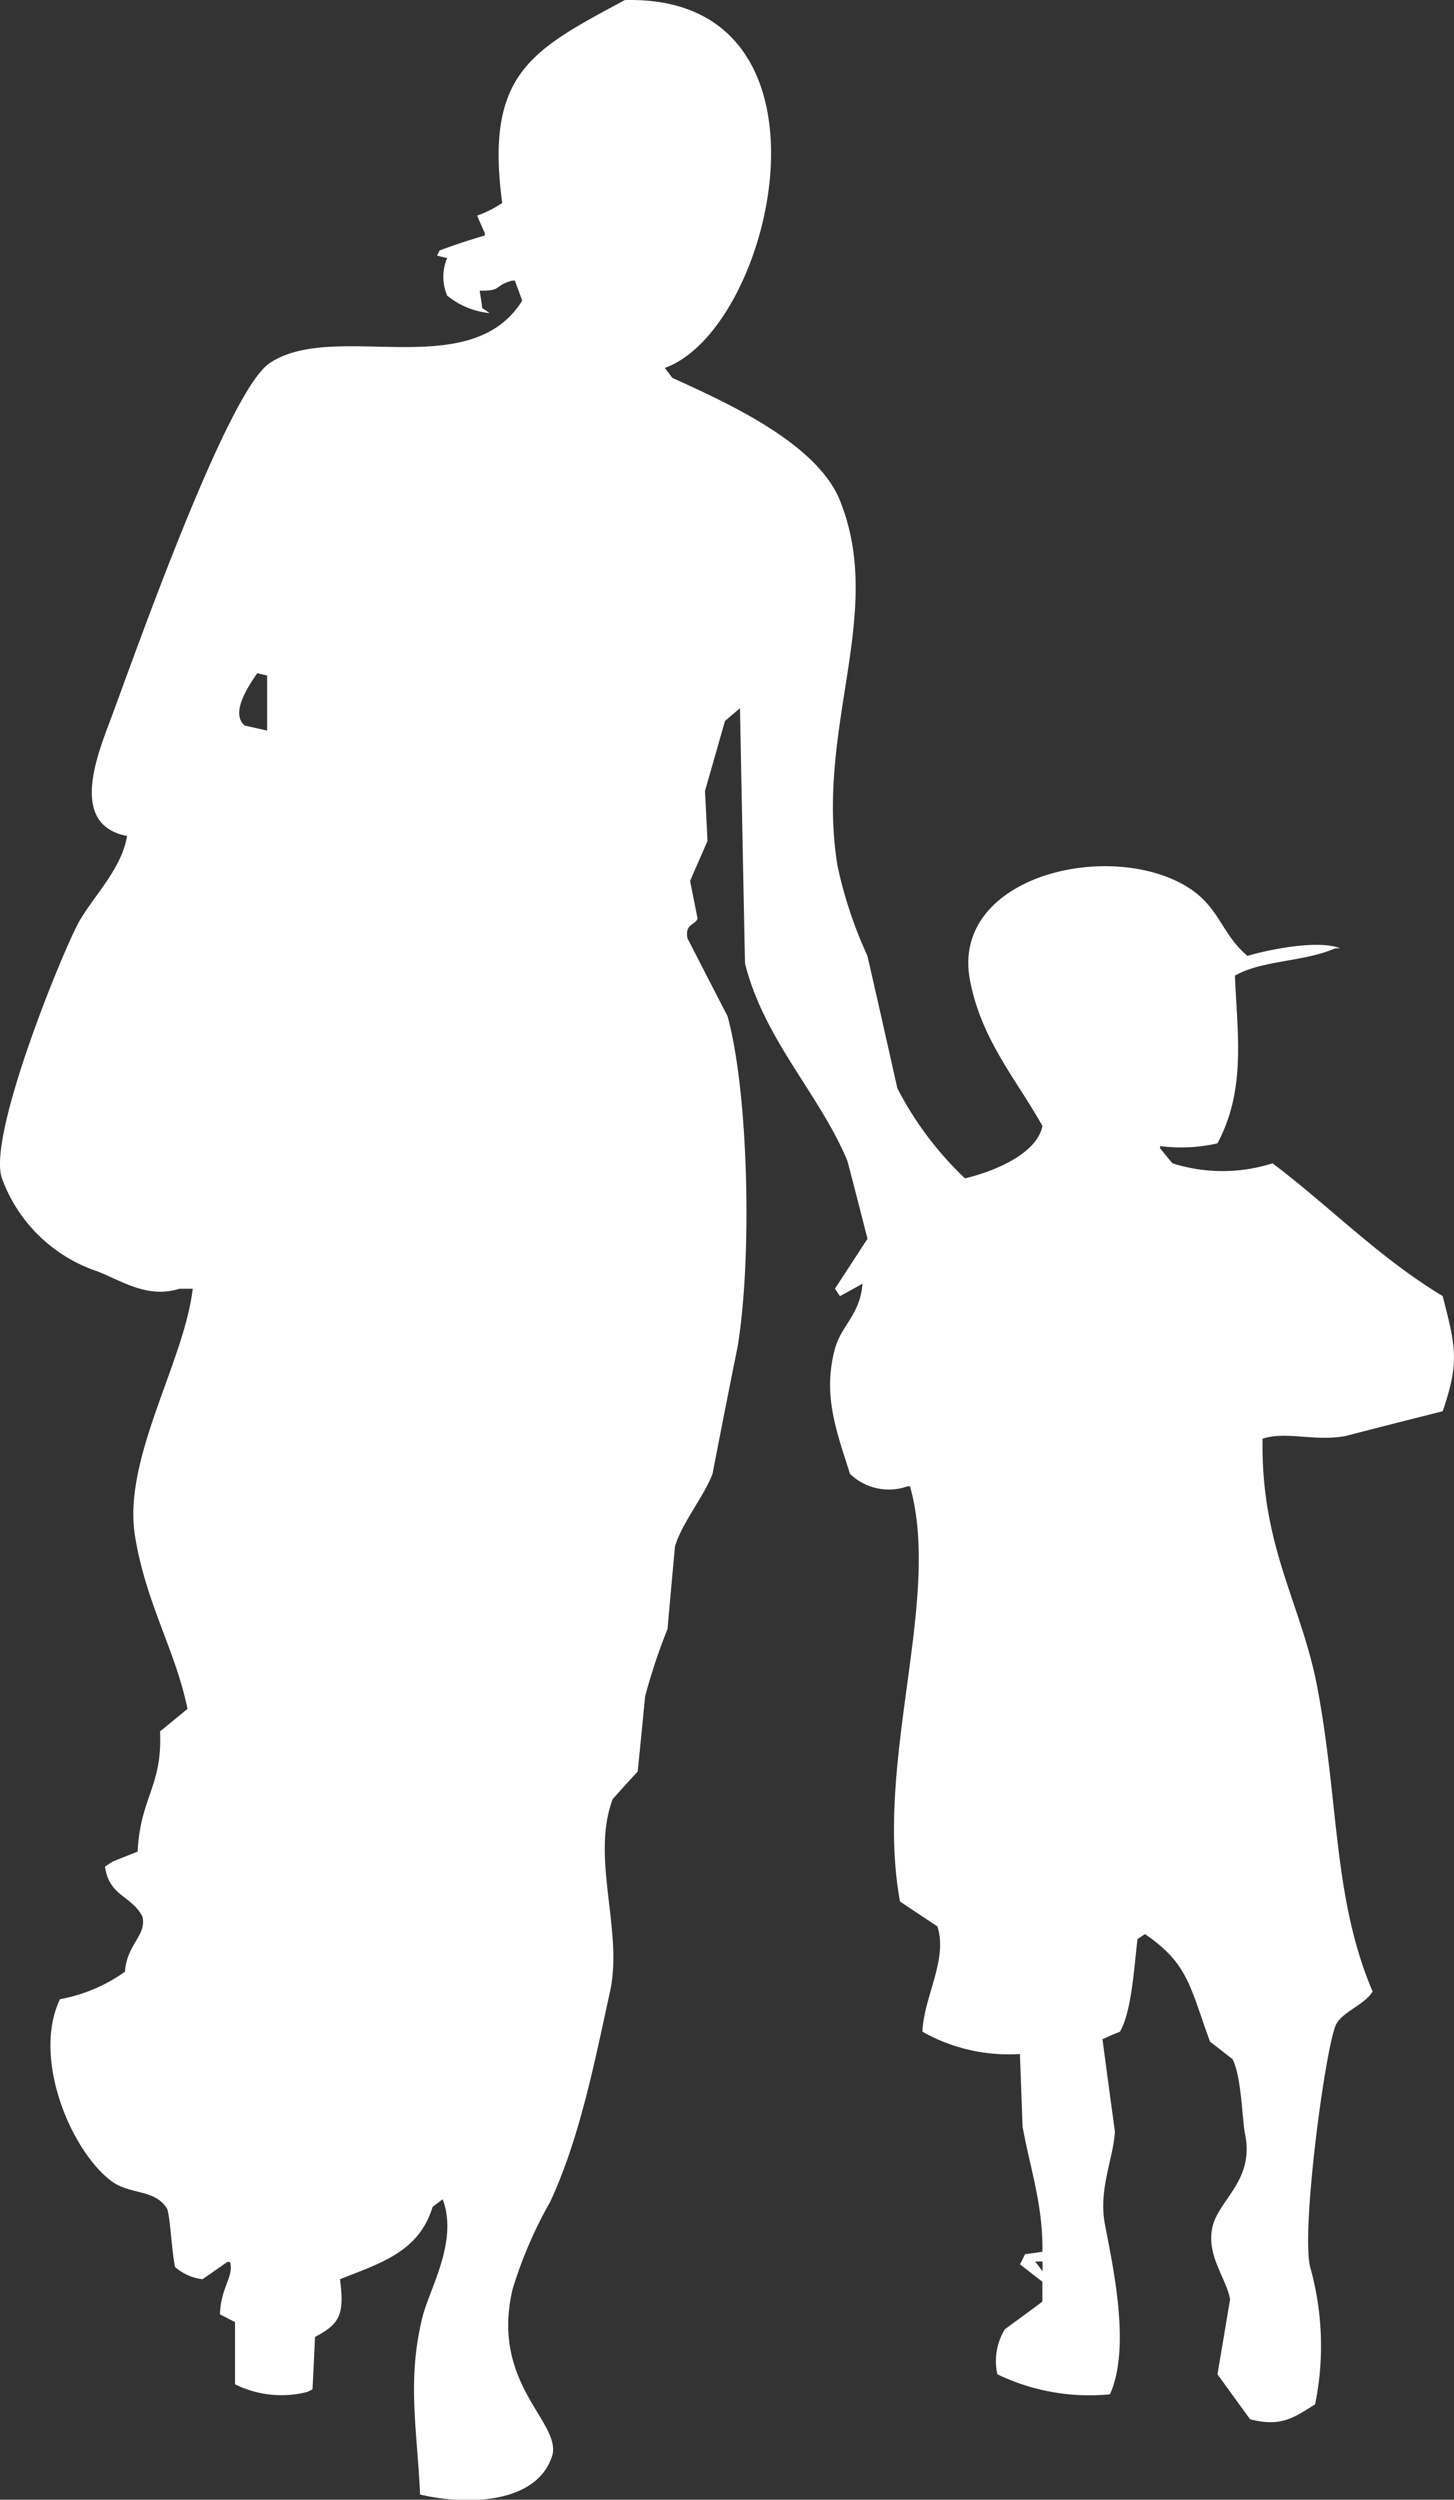 <svg xmlns="http://www.w3.org/2000/svg" width="77.753" height="133.658" viewBox="0 0 77.753 133.658">
  <rect x="0" y="0" width="77.753" height="133.658" fill="#333333" stroke="none"/>
  <path id="Path_62" data-name="Path 62" d="M291.613,212.175c12.085-.307,8.005,17.573,2.139,19.668.131.174.265.35.4.532,2.936,1.331,7.73,3.5,8.96,6.546,2.453,6.082-1.334,12.112-.126,19.539a23.019,23.019,0,0,0,1.6,4.82c.539,2.351,1.072,4.718,1.6,7.079a18,18,0,0,0,3.617,4.819c1.493-.355,3.836-1.281,4.143-2.8-1.349-2.433-3.255-4.574-3.869-7.768-1.014-5.173,6.277-7.309,10.7-5.48,2.661,1.1,2.509,2.789,4.133,4.153,1.143-.345,3.806-.877,4.958-.406H329.6c-1.674.734-3.917.628-5.361,1.462.128,3.152.6,6.1-.936,8.966a8.693,8.693,0,0,1-3.066.144v.123c.224.263.434.539.661.8a8.817,8.817,0,0,0,5.352,0c3.137,2.373,5.669,5.026,9.1,7.1.7,2.741.9,3.52,0,6.156-1.742.442-3.478.88-5.213,1.329-1.665.3-3.158-.277-4.421.142-.093,5.854,2.1,8.814,2.945,13.379,1.148,6.153.829,11.223,2.941,16.178-.462.759-1.733,1.115-2,1.871-.582,1.563-1.814,10.849-1.344,12.847a15.594,15.594,0,0,1,.268,7.356c-1.122.7-1.818,1.234-3.478.794-.58-.794-1.163-1.606-1.743-2.4.229-1.336.451-2.681.676-4.01-.21-1.155-1.293-2.35-.94-3.881.338-1.452,2.252-2.492,1.74-4.948-.152-.734-.184-3.087-.673-4.017-.4-.307-.8-.626-1.2-.931-1.082-2.958-1.173-4.182-3.48-5.75-.129.081-.265.177-.4.265-.177,1.475-.308,3.878-.94,4.955-.307.114-.626.262-.933.4.22,1.641.441,3.3.666,4.941-.088,1.471-.885,3.072-.535,4.955.421,2.214,1.4,6.582.27,9.089a11.328,11.328,0,0,1-6.02-1.069,3.251,3.251,0,0,1,.4-2.406c.673-.5,1.347-.981,2.007-1.48v-1.064c-.393-.3-.8-.625-1.2-.933.1-.179.184-.351.273-.54.313-.038.62-.08.931-.131.025-2.537-.643-4.378-1.064-6.693-.045-1.291-.093-2.577-.141-3.878a9.388,9.388,0,0,1-5.213-1.193c.063-1.844,1.375-3.864.8-5.629-.66-.441-1.334-.885-2-1.332-1.382-7.556,2.247-16.142.535-22.2h-.129a3,3,0,0,1-3.081-.668c-.709-2.252-1.475-4.192-.805-6.688.338-1.246,1.351-1.826,1.473-3.477-.4.225-.805.446-1.206.666-.091-.138-.174-.26-.267-.4.587-.893,1.167-1.788,1.742-2.67-.355-1.389-.708-2.772-1.074-4.159-1.485-3.579-4.441-6.449-5.477-10.564q-.137-6.813-.268-13.646l-.8.678c-.36,1.243-.709,2.5-1.072,3.742.045.9.091,1.778.134,2.68-.308.716-.625,1.423-.931,2.138.134.664.268,1.339.4,2.005-.116.363-.7.282-.537,1.067.713,1.387,1.417,2.762,2.138,4.151,1.12,4.05,1.329,12.879.544,17.661q-.684,3.39-1.344,6.814c-.437,1.172-1.624,2.61-2.007,3.873q-.206,2.215-.4,4.423a31,31,0,0,0-1.2,3.614c-.124,1.332-.263,2.663-.394,4.007-.449.489-.9.981-1.337,1.475-1.19,3.155.577,7.053-.146,10.3-.832,3.818-1.636,7.888-3.2,11.237a22.976,22.976,0,0,0-2.01,4.675c-1.177,5.026,2.53,7.044,2.139,8.831-.744,2.59-4.444,2.762-7.084,2.143-.154-3.472-.711-6.1.128-9.493.373-1.5,1.929-4.062,1.08-6.294-.189.139-.36.27-.539.406-.729,2.406-2.772,3-4.953,3.869.258,1.914-.035,2.4-1.334,3.086-.048.93-.083,1.882-.136,2.8-.086.05-.174.088-.268.138a5.6,5.6,0,0,1-3.874-.406v-3.327l-.805-.413c.043-1.468.769-2.05.535-2.805h-.136c-.444.3-.883.625-1.337.925a2.7,2.7,0,0,1-1.466-.655c-.22-1.216-.22-2.327-.408-3.084-.62-1.08-1.965-.771-2.945-1.473-2.156-1.554-4.318-6.554-2.8-9.759a8.661,8.661,0,0,0,3.478-1.471c.093-1.468,1.175-1.945.933-2.946-.6-1.147-1.786-1.08-2-2.673.126-.086.263-.171.4-.265.456-.187.9-.36,1.342-.535.152-2.951,1.334-3.472,1.2-6.431.492-.4.978-.8,1.468-1.2-.633-3.112-2.22-5.628-2.805-9.233-.678-4.139,2.632-9.308,3.084-13.234H267.8c-1.732.545-3.12-.446-4.416-.938a8.206,8.206,0,0,1-5.071-4.946c-.842-2.216,3.293-12.3,4.136-13.779.794-1.375,2.262-2.805,2.547-4.547-3.187-.608-1.526-4.491-.809-6.42,1.289-3.472,6.174-17.333,8.425-18.856,3.463-2.332,10.708,1.137,13.514-3.342-.124-.358-.263-.723-.393-1.077h-.143c-1.016.283-.491.552-1.738.54.048.312.1.611.133.93.144.093.264.174.4.27a4.268,4.268,0,0,1-2.27-.936,2.557,2.557,0,0,1,0-2.01c-.186-.041-.37-.085-.542-.131.05-.094.088-.174.134-.273.747-.28,1.447-.514,2.418-.8v-.133c-.144-.312-.277-.625-.409-.93a6.08,6.08,0,0,0,1.342-.678C284.116,216.055,286.678,214.837,291.613,212.175Zm-19.655,35.99c-.474.688-1.452,2.134-.676,2.8.408.088.8.182,1.206.27v-2.945C272.3,248.248,272.134,248.21,271.958,248.165Zm41.6,84.928c.129.164.265.348.393.53v-.53Z" transform="translate(-258.201 -212.171)" fill="#fff" fill-rule="evenodd"/>
</svg>
